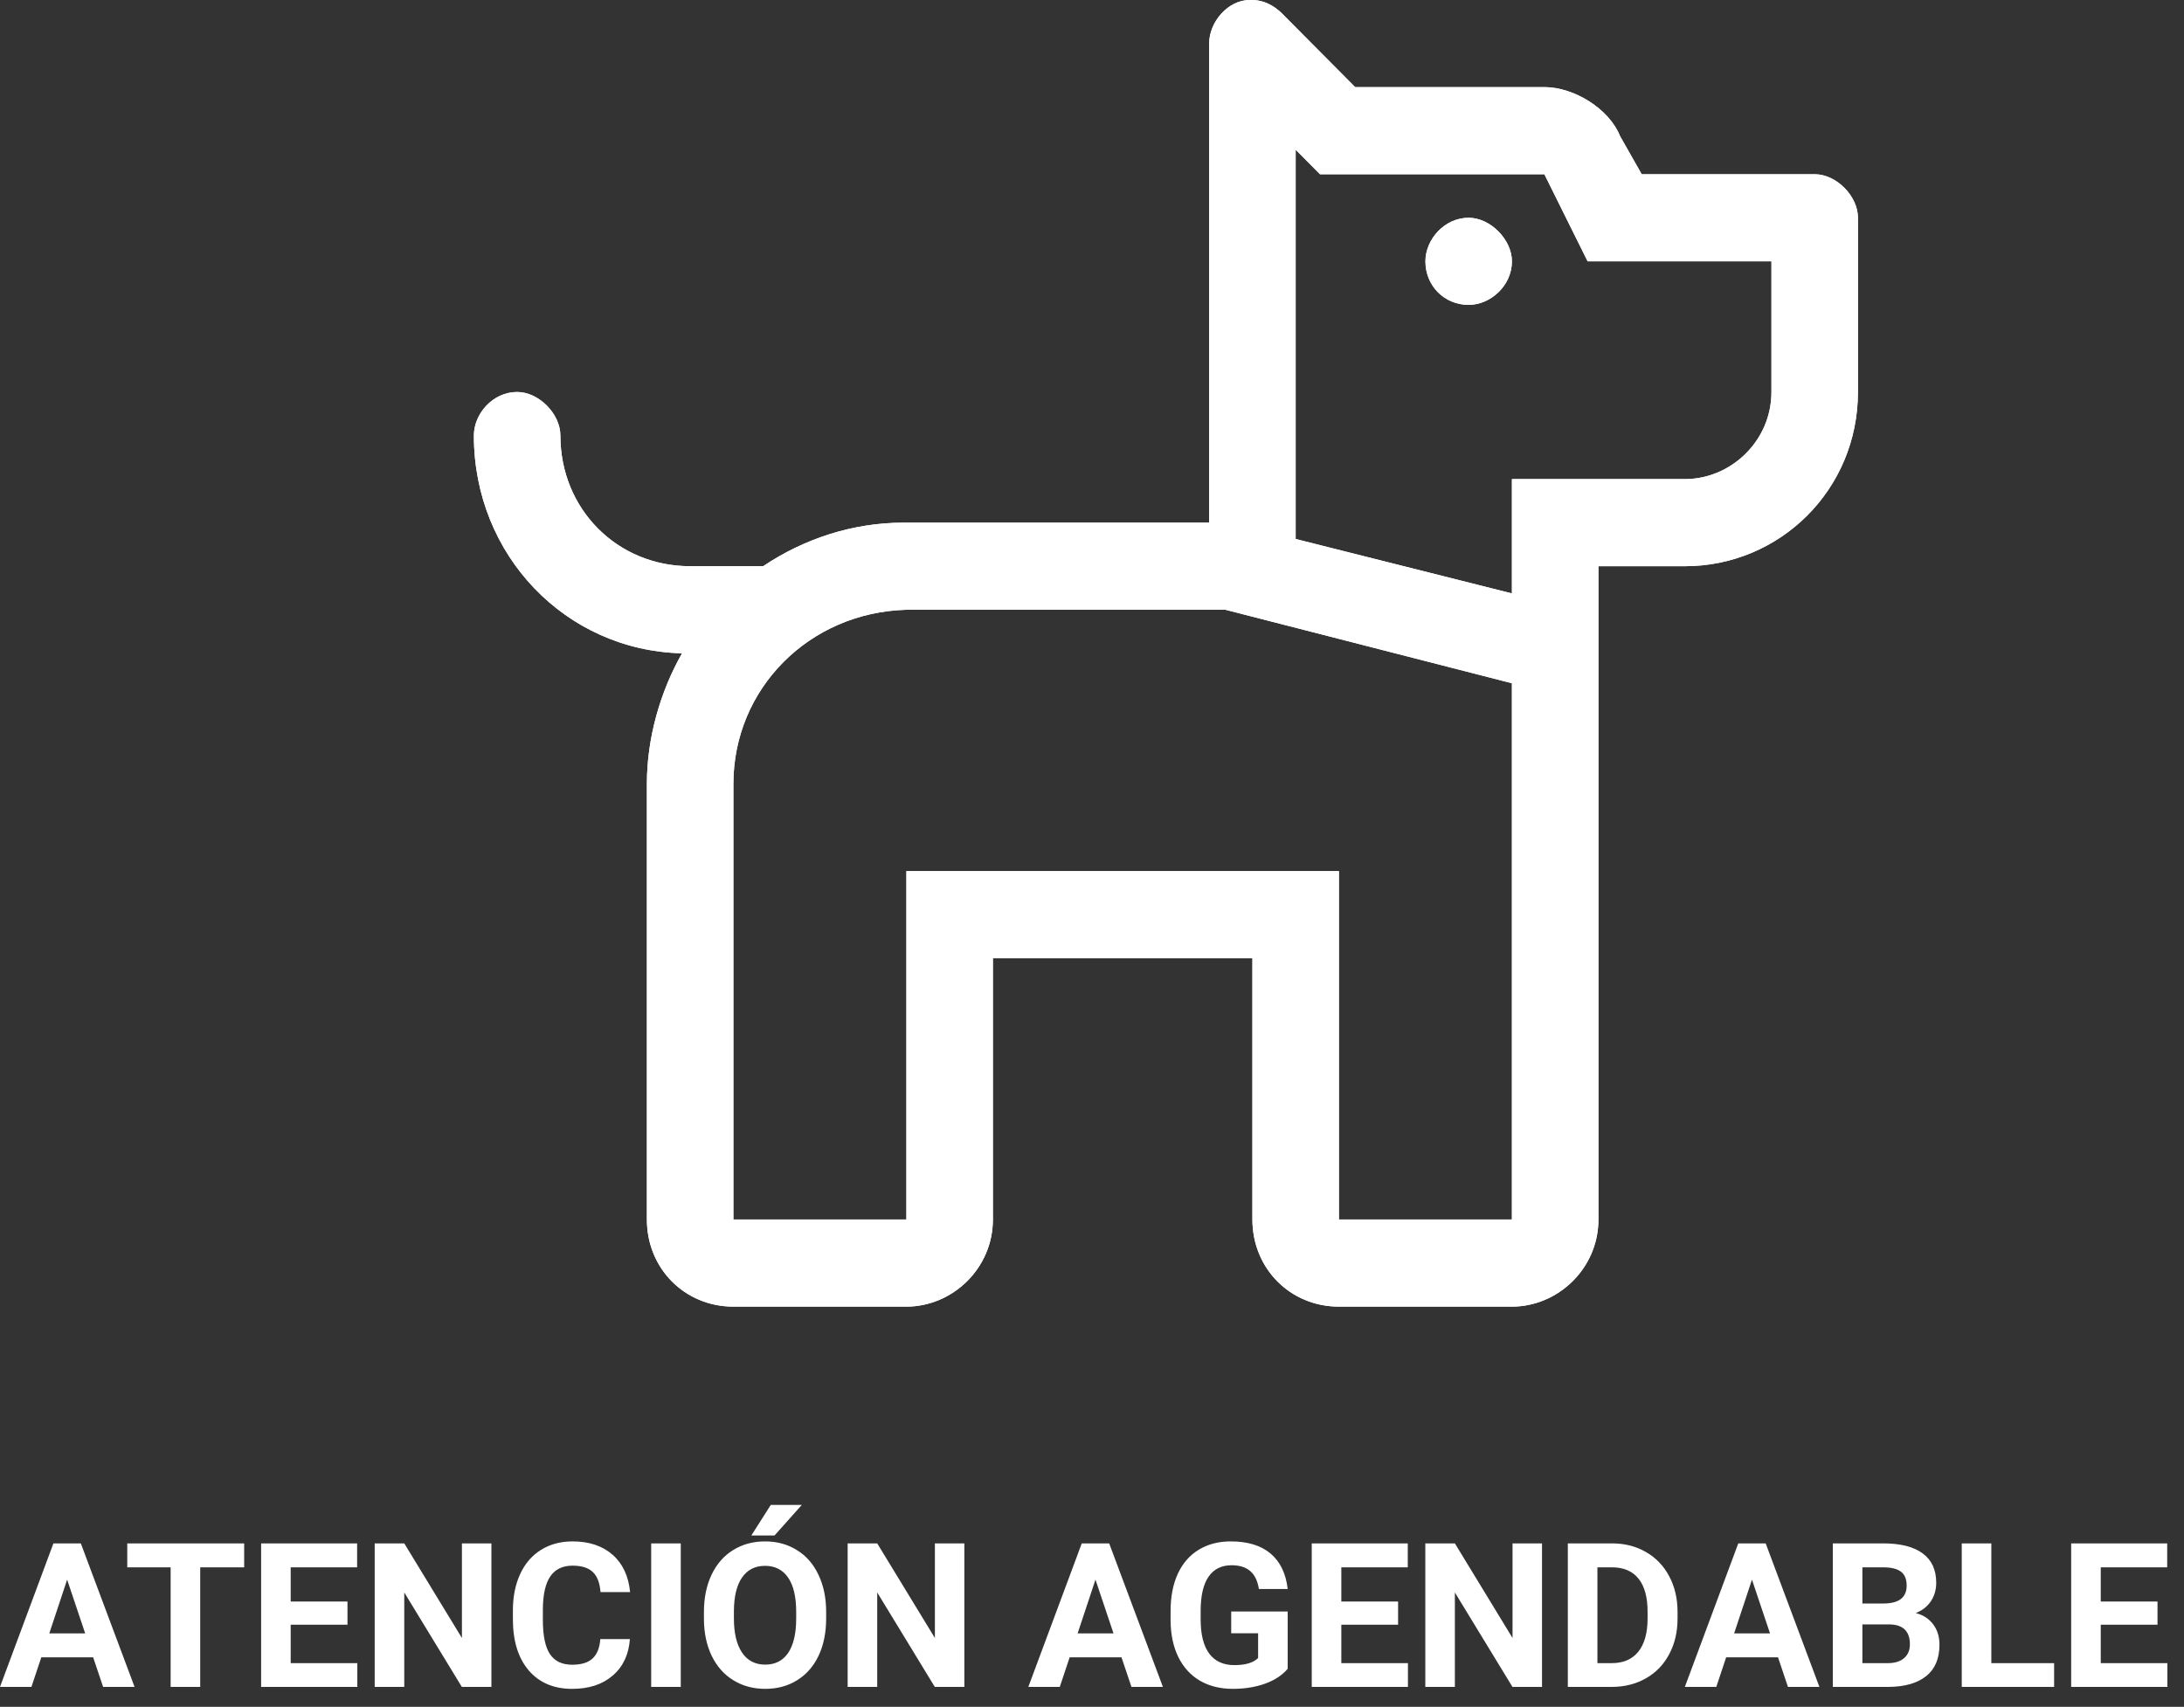 <svg width="119" height="93" viewBox="0 0 119 93" fill="none" xmlns="http://www.w3.org/2000/svg">
<rect x="0" y="0" width="119" height="93" fill="#333333" stroke="none"/>
<path d="M5.076 90.304H2.25L1.713 91.915H0L2.911 84.095H4.404L7.332 91.915H5.618L5.076 90.304ZM2.686 88.999H4.641L3.658 86.071L2.686 88.999ZM13.304 85.4H10.909V91.915H9.297V85.4H6.934V84.095H13.304V85.4ZM18.933 88.526H15.839V90.621H19.47V91.915H14.228V84.095H19.459V85.4H15.839V87.264H18.933V88.526ZM26.775 91.915H25.164L22.027 86.769V91.915H20.416V84.095H22.027L25.169 89.251V84.095H26.775V91.915ZM34.321 89.31C34.261 90.151 33.949 90.814 33.387 91.297C32.828 91.781 32.09 92.022 31.174 92.022C30.171 92.022 29.382 91.686 28.805 91.013C28.232 90.336 27.946 89.409 27.946 88.23V87.752C27.946 87 28.078 86.338 28.343 85.765C28.608 85.192 28.986 84.754 29.477 84.449C29.971 84.141 30.544 83.987 31.195 83.987C32.098 83.987 32.825 84.229 33.376 84.712C33.928 85.196 34.246 85.874 34.332 86.748H32.721C32.681 86.243 32.54 85.878 32.296 85.652C32.056 85.423 31.689 85.309 31.195 85.309C30.658 85.309 30.255 85.502 29.987 85.889C29.722 86.272 29.586 86.868 29.579 87.677V88.268C29.579 89.113 29.706 89.731 29.96 90.121C30.218 90.511 30.622 90.707 31.174 90.707C31.672 90.707 32.042 90.594 32.286 90.368C32.533 90.139 32.674 89.786 32.71 89.31H34.321ZM37.093 91.915H35.481V84.095H37.093V91.915ZM45.015 88.182C45.015 88.952 44.879 89.627 44.607 90.207C44.335 90.787 43.944 91.235 43.436 91.55C42.931 91.865 42.351 92.022 41.696 92.022C41.048 92.022 40.469 91.867 39.961 91.555C39.453 91.244 39.059 90.8 38.779 90.223C38.5 89.643 38.359 88.977 38.355 88.225V87.838C38.355 87.069 38.493 86.392 38.769 85.808C39.048 85.221 39.44 84.771 39.945 84.46C40.453 84.145 41.033 83.987 41.685 83.987C42.337 83.987 42.915 84.145 43.42 84.46C43.928 84.771 44.321 85.221 44.596 85.808C44.876 86.392 45.015 87.067 45.015 87.833V88.182ZM43.382 87.828C43.382 87.008 43.236 86.385 42.942 85.959C42.648 85.532 42.229 85.319 41.685 85.319C41.144 85.319 40.727 85.531 40.434 85.953C40.14 86.372 39.991 86.988 39.988 87.801V88.182C39.988 88.981 40.135 89.6 40.428 90.04C40.722 90.481 41.144 90.701 41.696 90.701C42.236 90.701 42.652 90.49 42.942 90.067C43.232 89.641 43.379 89.022 43.382 88.209V87.828ZM41.997 82H43.688L42.201 83.665H40.938L41.997 82ZM52.545 91.915H50.934L47.797 86.769V91.915H46.186V84.095H47.797L50.94 89.251V84.095H52.545V91.915ZM61.107 90.304H58.282L57.745 91.915H56.031L58.942 84.095H60.436L63.363 91.915H61.65L61.107 90.304ZM58.717 88.999H60.672L59.689 86.071L58.717 88.999ZM70.163 90.927C69.873 91.274 69.463 91.544 68.933 91.738C68.403 91.928 67.816 92.022 67.171 92.022C66.494 92.022 65.9 91.876 65.388 91.582C64.879 91.285 64.485 90.855 64.206 90.293C63.93 89.731 63.789 89.07 63.782 88.311V87.779C63.782 86.999 63.913 86.324 64.174 85.754C64.439 85.181 64.818 84.745 65.312 84.444C65.81 84.139 66.392 83.987 67.058 83.987C67.986 83.987 68.711 84.209 69.233 84.653C69.756 85.094 70.066 85.737 70.163 86.582H68.594C68.523 86.134 68.363 85.806 68.116 85.599C67.873 85.391 67.536 85.287 67.106 85.287C66.559 85.287 66.141 85.493 65.855 85.905C65.569 86.317 65.424 86.929 65.42 87.742V88.241C65.42 89.061 65.576 89.681 65.887 90.1C66.199 90.519 66.655 90.728 67.257 90.728C67.862 90.728 68.293 90.599 68.551 90.341V88.993H67.085V87.806H70.163V90.927ZM76.178 88.526H73.085V90.621H76.715V91.915H71.473V84.095H76.705V85.4H73.085V87.264H76.178V88.526ZM84.02 91.915H82.409L79.272 86.769V91.915H77.661V84.095H79.272L82.414 89.251V84.095H84.02V91.915ZM85.427 91.915V84.095H87.834C88.521 84.095 89.135 84.25 89.676 84.562C90.22 84.87 90.644 85.31 90.949 85.883C91.253 86.453 91.405 87.101 91.405 87.828V88.188C91.405 88.914 91.255 89.561 90.954 90.126C90.657 90.692 90.236 91.131 89.692 91.442C89.148 91.754 88.534 91.911 87.85 91.915H85.427ZM87.039 85.4V90.621H87.817C88.448 90.621 88.929 90.415 89.262 90.003C89.595 89.591 89.765 89.002 89.772 88.236V87.822C89.772 87.027 89.608 86.426 89.278 86.017C88.949 85.606 88.467 85.4 87.834 85.4H87.039ZM96.879 90.304H94.053L93.516 91.915H91.803L94.714 84.095H96.207L99.134 91.915H97.421L96.879 90.304ZM94.488 88.999H96.443L95.46 86.071L94.488 88.999ZM99.865 91.915V84.095H102.604C103.553 84.095 104.273 84.277 104.763 84.642C105.254 85.004 105.499 85.536 105.499 86.238C105.499 86.621 105.401 86.959 105.204 87.253C105.007 87.543 104.733 87.756 104.382 87.892C104.783 87.992 105.098 88.195 105.327 88.499C105.56 88.803 105.676 89.176 105.676 89.616C105.676 90.368 105.437 90.938 104.957 91.324C104.477 91.711 103.793 91.908 102.905 91.915H99.865ZM101.476 88.51V90.621H102.857C103.236 90.621 103.532 90.531 103.743 90.352C103.958 90.169 104.065 89.919 104.065 89.6C104.065 88.884 103.694 88.52 102.953 88.51H101.476ZM101.476 87.371H102.669C103.481 87.357 103.888 87.033 103.888 86.399C103.888 86.044 103.784 85.79 103.576 85.636C103.372 85.479 103.048 85.4 102.604 85.4H101.476V87.371ZM108.502 90.621H111.923V91.915H106.89V84.095H108.502V90.621ZM117.557 88.526H114.464V90.621H118.094V91.915H112.852V84.095H118.084V85.4H114.464V87.264H117.557V88.526Z" fill="white"/>
<path d="M98.877 9.493H89.451L88.272 7.416C87.683 5.933 85.768 4.746 84.148 4.746H73.838L69.861 0.742C69.419 0.297 68.83 0 68.24 0C68.24 0 68.24 0 68.093 0C66.915 0 65.884 1.187 65.884 2.373V28.478H49.387H49.24C46.441 28.478 43.79 29.368 41.581 30.851H37.604C33.627 30.851 30.534 27.736 30.534 23.732C30.534 22.545 29.355 21.358 28.177 21.358C26.851 21.358 25.82 22.545 25.82 23.732C25.82 30.258 30.828 35.449 37.162 35.597C35.983 37.674 35.247 40.195 35.247 42.717V66.448C35.247 69.118 37.309 71.195 39.96 71.195H49.387C51.891 71.195 54.1 69.118 54.1 66.448V52.209H68.24V66.448C68.24 69.118 70.303 71.195 72.954 71.195H82.38C84.885 71.195 87.094 69.118 87.094 66.448V30.851H91.807C96.963 30.851 101.234 26.698 101.234 21.358V11.866C101.234 10.679 100.056 9.493 98.877 9.493ZM82.38 66.448H72.954V47.463H49.387V66.448H39.96V42.717C39.96 37.525 44.084 33.372 49.387 33.224H66.768L82.38 37.229V66.448ZM96.521 21.358C96.521 24.028 94.311 26.105 91.807 26.105H82.38V32.334L70.597 29.368V8.158L71.923 9.493H84.148L86.505 14.239H96.521V21.358ZM82.38 14.239C82.38 13.052 81.202 11.866 80.024 11.866C78.698 11.866 77.667 13.052 77.667 14.239C77.667 15.574 78.698 16.612 80.024 16.612C81.202 16.612 82.38 15.574 82.38 14.239Z" fill="white"/>
<path d="M98.877 9.493H89.451L88.272 7.416C87.683 5.933 85.768 4.746 84.148 4.746H73.838L69.861 0.742C69.419 0.297 68.83 0 68.24 0C68.24 0 68.24 0 68.093 0C66.915 0 65.884 1.187 65.884 2.373V28.478H49.387H49.24C46.441 28.478 43.79 29.368 41.581 30.851H37.604C33.627 30.851 30.534 27.736 30.534 23.732C30.534 22.545 29.355 21.358 28.177 21.358C26.851 21.358 25.82 22.545 25.82 23.732C25.82 30.258 30.828 35.449 37.162 35.597C35.983 37.674 35.247 40.195 35.247 42.717V66.448C35.247 69.118 37.309 71.195 39.96 71.195H49.387C51.891 71.195 54.1 69.118 54.1 66.448V52.209H68.24V66.448C68.24 69.118 70.303 71.195 72.954 71.195H82.38C84.885 71.195 87.094 69.118 87.094 66.448V30.851H91.807C96.963 30.851 101.234 26.698 101.234 21.358V11.866C101.234 10.679 100.056 9.493 98.877 9.493ZM82.38 66.448H72.954V47.463H49.387V66.448H39.96V42.717C39.96 37.525 44.084 33.372 49.387 33.224H66.768L82.38 37.229V66.448ZM96.521 21.358C96.521 24.028 94.311 26.105 91.807 26.105H82.38V32.334L70.597 29.368V8.158L71.923 9.493H84.148L86.505 14.239H96.521V21.358ZM82.38 14.239C82.38 13.052 81.202 11.866 80.024 11.866C78.698 11.866 77.667 13.052 77.667 14.239C77.667 15.574 78.698 16.612 80.024 16.612C81.202 16.612 82.38 15.574 82.38 14.239Z" fill="white"/>
</svg>
